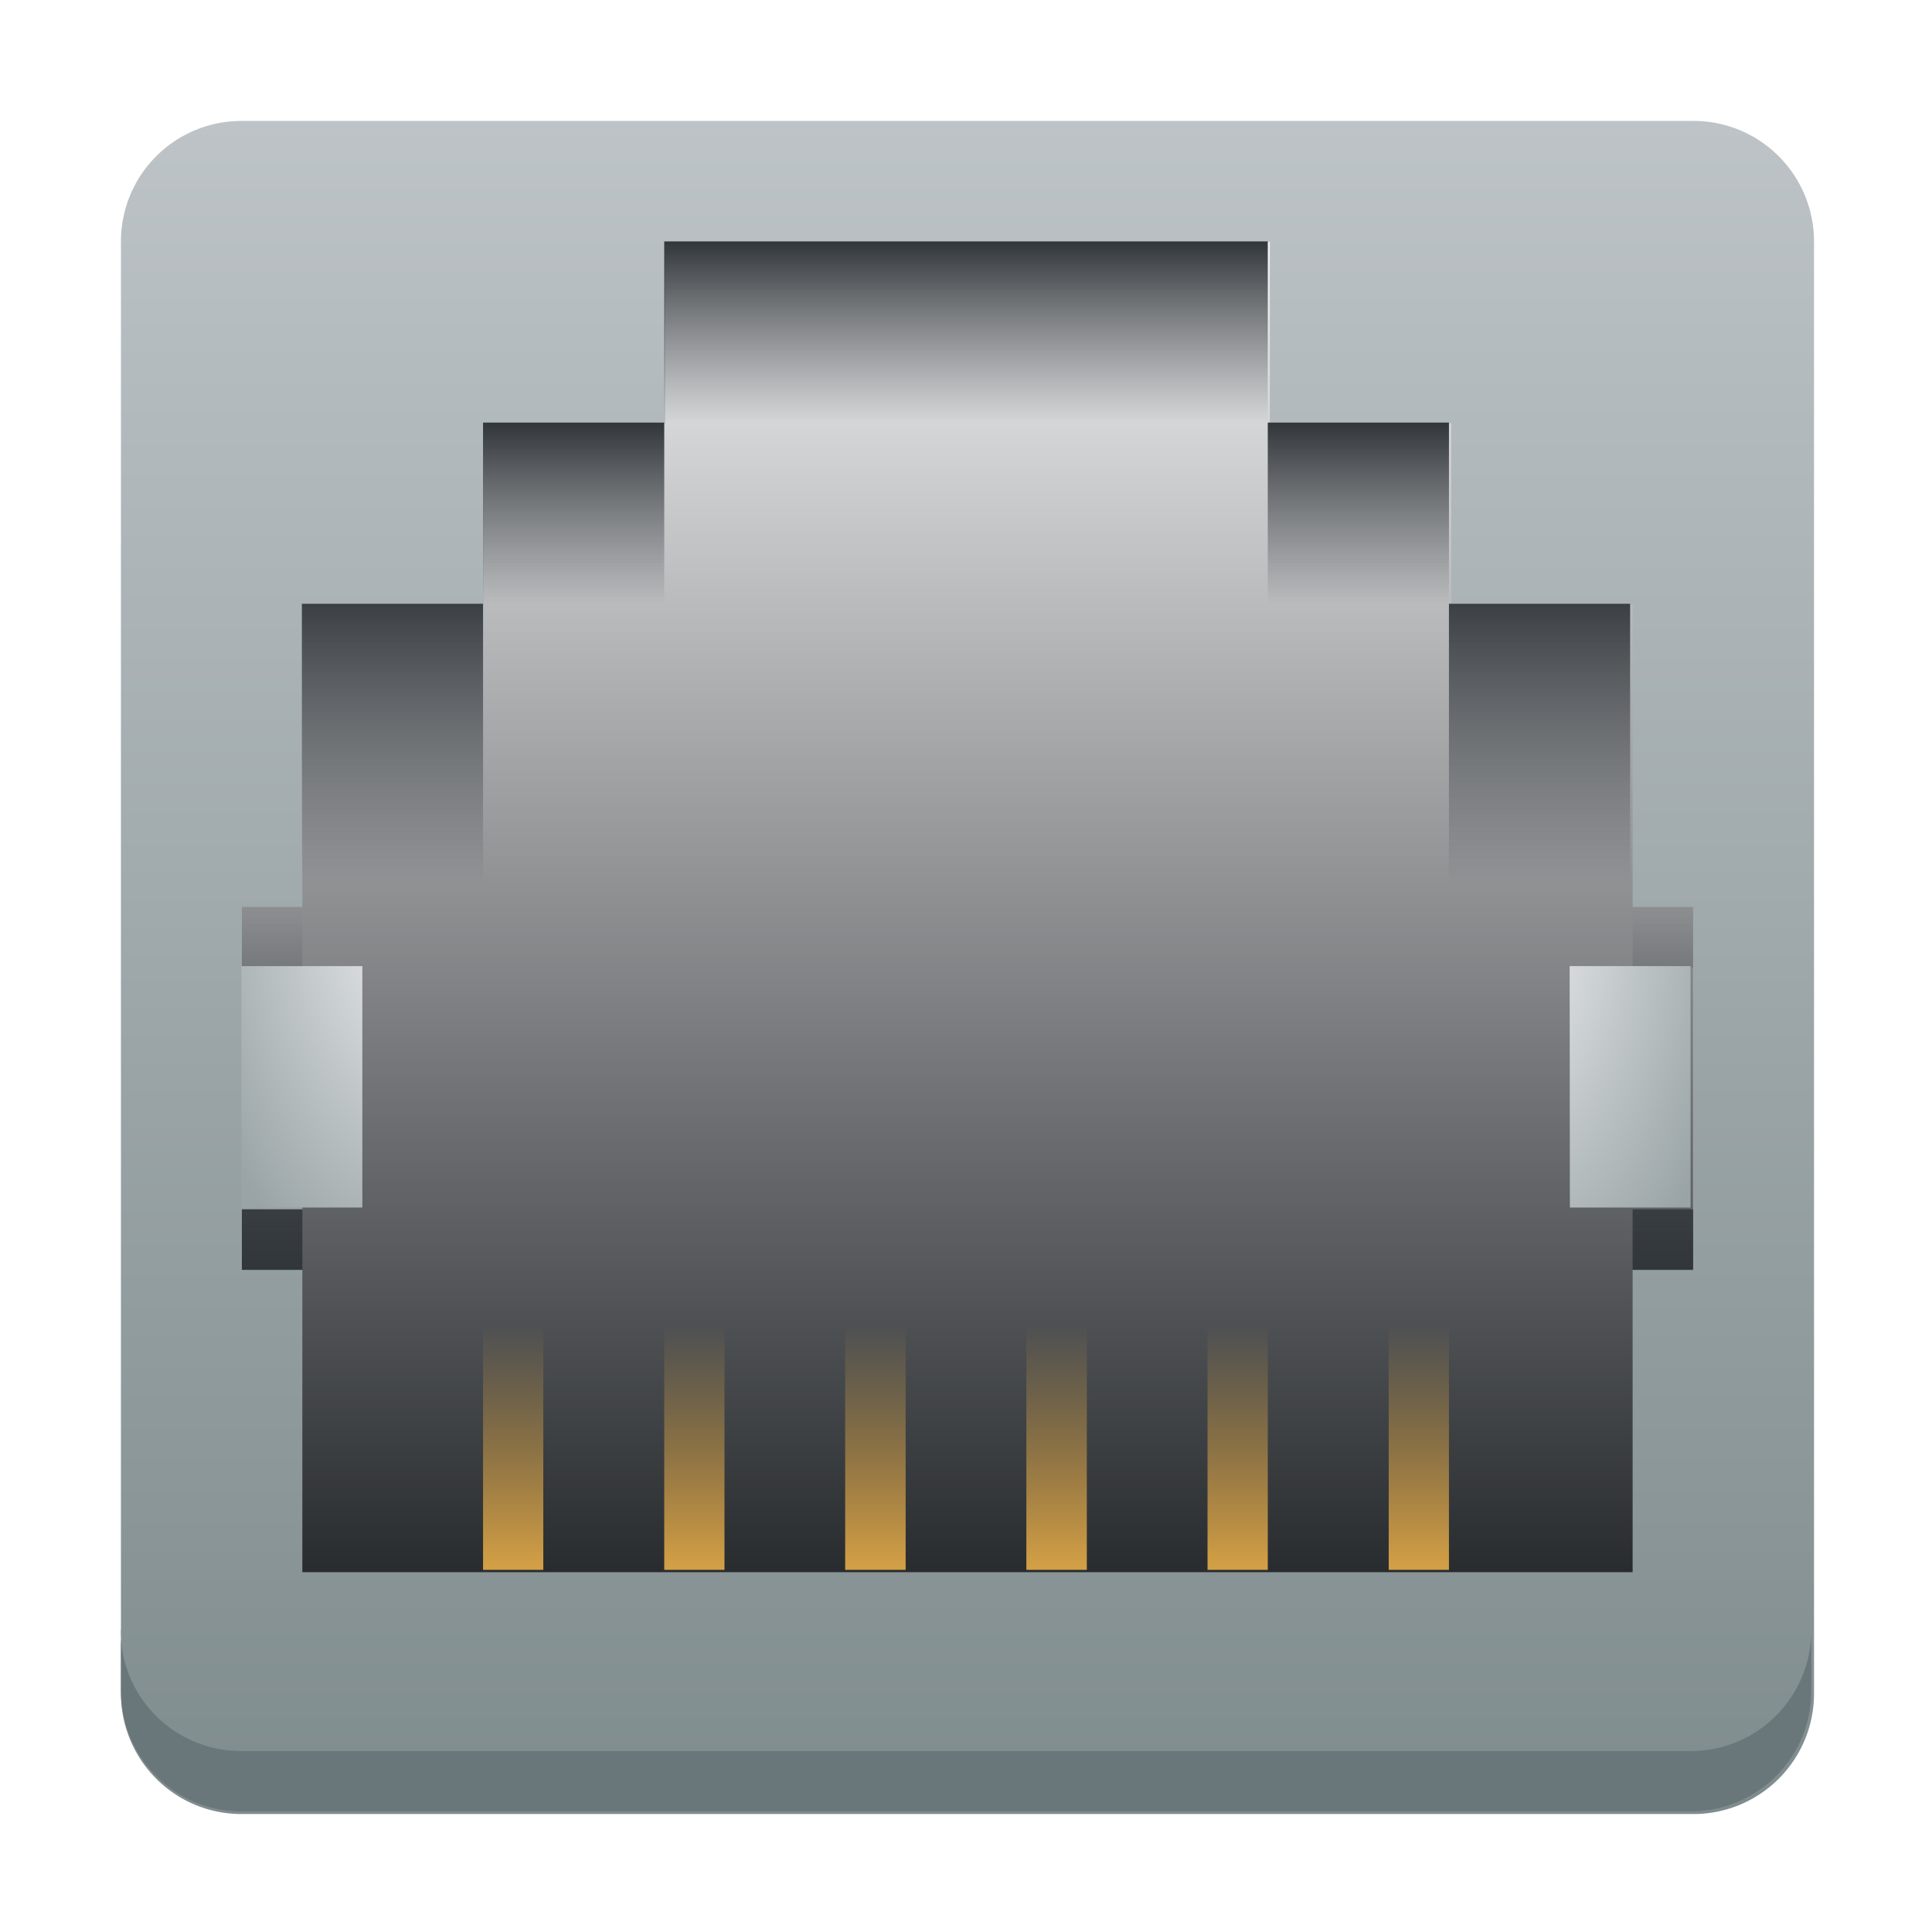 <svg height="32" viewBox="0 0 8.467 8.467" width="32" xmlns="http://www.w3.org/2000/svg" xmlns:xlink="http://www.w3.org/1999/xlink"><linearGradient id="b"><stop offset="0" stop-color="#eff0f1"/><stop offset="1" stop-color="#9aa4a6"/></linearGradient><linearGradient id="c" gradientUnits="userSpaceOnUse" x1="1" x2="1" y1="30" y2="2"><stop offset="0" stop-color="#7f8c8d"/><stop offset="1" stop-color="#bdc3c7"/></linearGradient><linearGradient id="a"><stop offset="0" stop-color="#31363b"/><stop offset="1" stop-color="#31363b" stop-opacity="0"/></linearGradient><linearGradient id="d" gradientTransform="matrix(1 0 0 -1 0 32)" gradientUnits="userSpaceOnUse" x1="16.001" x2="16.001" y1="28.001" y2="6"><stop offset="0" stop-color="#eff0f1"/><stop offset="1" stop-color="#292c2f"/></linearGradient><linearGradient id="e" gradientTransform="matrix(1 0 0 -2 -.794 588.164)" gradientUnits="userSpaceOnUse" x1="4.234" x2="4.234" y1="290.65" y2="291.179"><stop offset="0" stop-color="#fdbc4b" stop-opacity=".8"/><stop offset="1" stop-color="#fdbc4b" stop-opacity="0"/></linearGradient><linearGradient id="f" gradientTransform="matrix(1.25 0 0 -1 -1.058 296.47)" gradientUnits="userSpaceOnUse" x1="4.233" x2="4.233" xlink:href="#a" y1="295.412" y2="294.618"/><linearGradient id="g" gradientTransform="matrix(.375 0 0 -1 .926 297.265)" gradientUnits="userSpaceOnUse" x1="4.587" x2="4.587" xlink:href="#a" y1="295.413" y2="294.619"/><linearGradient id="h" gradientTransform="matrix(.375 0 0 -1 4.366 297.265)" gradientUnits="userSpaceOnUse" x1="3.88" x2="3.88" xlink:href="#a" y1="295.413" y2="294.619"/><linearGradient id="i" gradientTransform="matrix(.472 0 0 7.559 25.5 -2211.968)" gradientUnits="userSpaceOnUse" x1="7.41" x2="7.41" xlink:href="#a" y1="295.413" y2="294.619"/><linearGradient id="j" gradientTransform="matrix(.472 0 0 7.559 2.498 -2211.968)" gradientUnits="userSpaceOnUse" x1="1.062" x2="1.062" xlink:href="#a" y1="295.413" y2="294.619"/><linearGradient id="k" gradientTransform="matrix(.375 0 0 -1.667 .132 495)" gradientUnits="userSpaceOnUse" x1="4.587" x2="4.587" xlink:href="#a" y1="295.412" y2="294.618"/><linearGradient id="l" gradientTransform="matrix(.375 0 0 -1.667 5.16 495)" gradientUnits="userSpaceOnUse" x1="3.88" x2="3.88" xlink:href="#a" y1="295.412" y2="294.618"/><radialGradient id="m" cx="-1.147" cy="-291.923" gradientTransform="matrix(-3.994 0 -0 -6.989 -2.74 -2036.341)" gradientUnits="userSpaceOnUse" r=".265" xlink:href="#b"/><radialGradient id="n" cx="-1.146" cy="-291.923" gradientTransform="matrix(3.994 -0 -0 -6.99 11.155 -2036.493)" gradientUnits="userSpaceOnUse" r=".265" xlink:href="#b"/><path d="M3.996 2A1.993 1.993 0 0 0 2 4v24c0 1.108.89 2 1.996 2h24.008A1.993 1.993 0 0 0 30 28V4c0-1.108-.89-2-1.996-2zM27 16h1v4h-1z" fill="url(#c)" transform="scale(.265)"/><path d="M11 4v3H8v3H5v5H4v1h1v4H4v1h1v5h22v-5h1v-6h-1v-5h-3V7h-3V4z" fill="url(#d)" transform="scale(.265)"/><path d="M2.117 6.88h.264V5.82h-.264zm.794 0h.264V5.82h-.264zm3.175 0h.264V5.82h-.264zm-.794 0h.264V5.82h-.264zm-.794 0h.265V5.82h-.265zm-.794 0h.265V5.82h-.265z" fill="url(#e)"/><path d="M2.91 1.852h2.646v-.794H2.911z" fill="url(#f)"/><path d="M2.117 2.646h.794v-.794h-.794z" fill="url(#g)"/><path d="M5.556 2.646h.794v-.794h-.794z" fill="url(#h)"/><path d="M27 15v1h1v-1zm0 5v1h1v-1z" fill="url(#i)" transform="scale(.265)"/><path d="M4 15v1h1v-1zm0 5v1h1v-1z" fill="url(#j)" transform="scale(.265)"/><path d="M1.323 3.969h.794V2.646h-.794z" fill="url(#k)"/><path d="M6.35 3.969h.794V2.646H6.35z" fill="url(#l)"/><path d="M1.588 5.292h-.53V4.234h.53z" fill="url(#m)"/><path d="M6.88 5.292h.529V4.234h-.53z" fill="url(#n)"/><path d="M.53 7.144v.265c0 .293.235.529.527.529H7.41a.527.527 0 0 0 .528-.53v-.264c0 .293-.236.53-.528.53H1.057a.527.527 0 0 1-.528-.53z" fill="#69777b"/></svg>